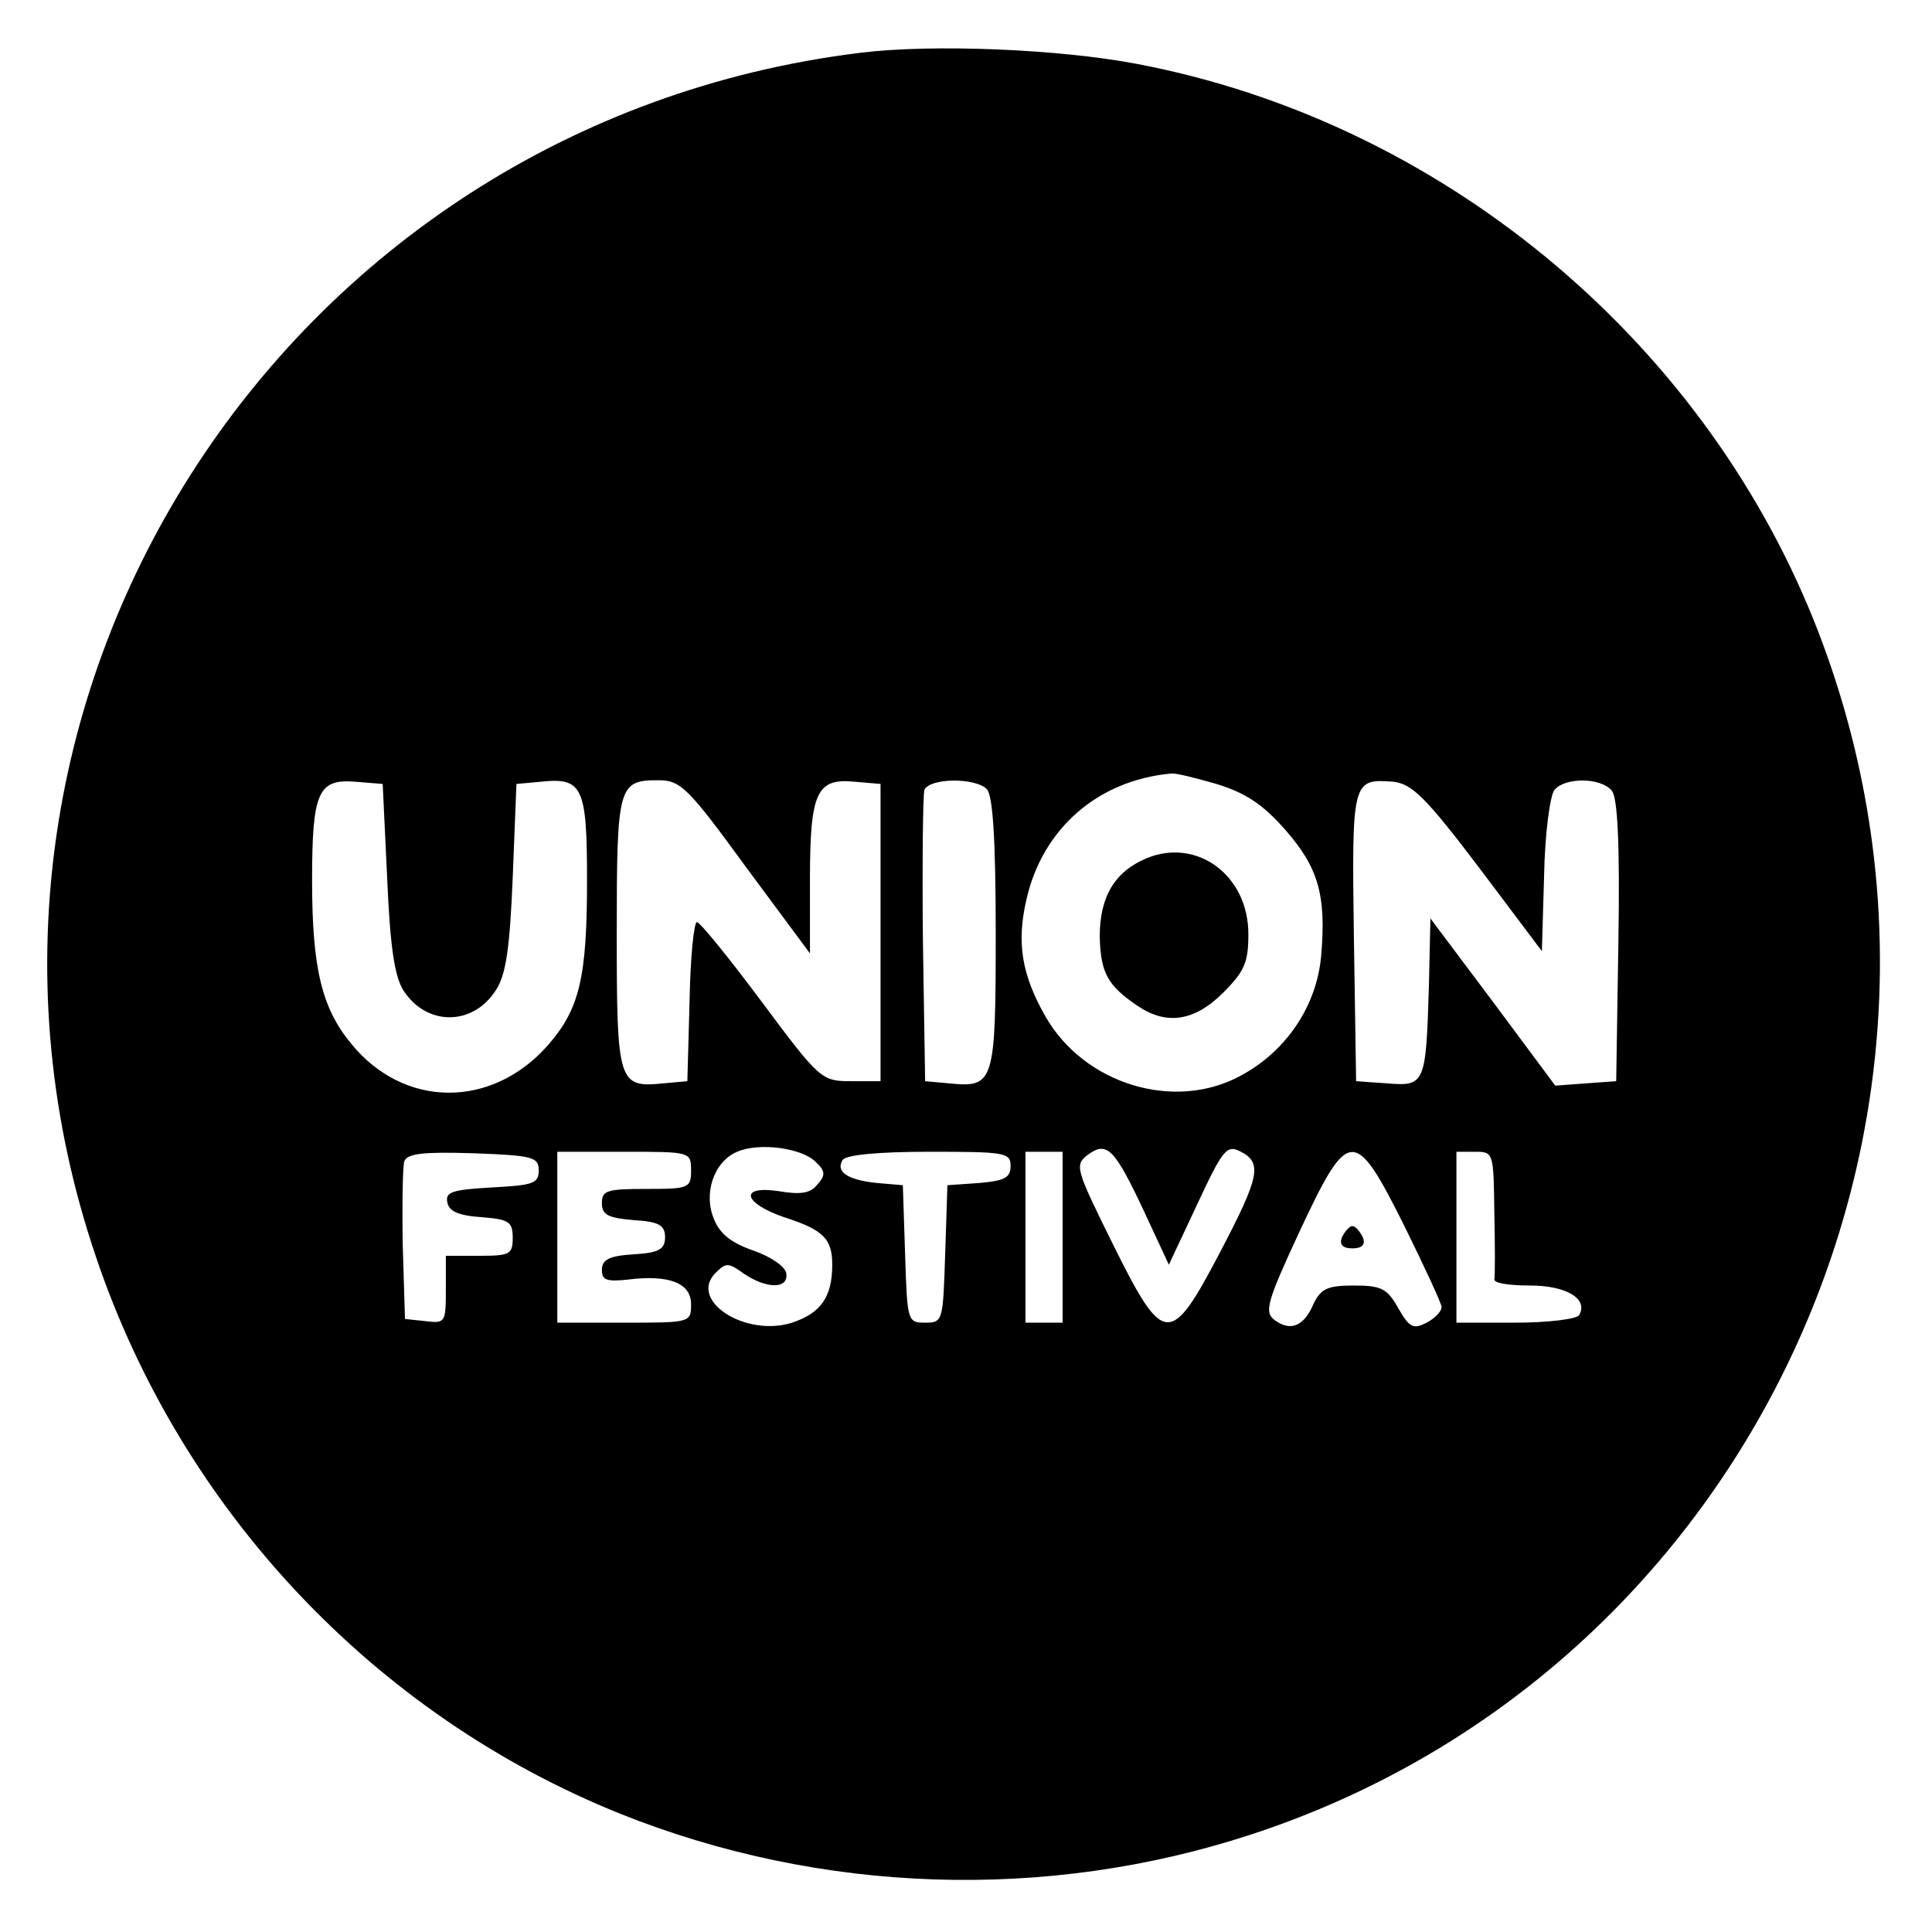 <?xml version="1.0" standalone="no"?>
<!DOCTYPE svg PUBLIC "-//W3C//DTD SVG 20010904//EN"
 "http://www.w3.org/TR/2001/REC-SVG-20010904/DTD/svg10.dtd">
<svg version="1.0" xmlns="http://www.w3.org/2000/svg"
 width="260pt" height="260pt" viewBox="0 0 260 260"
 preserveAspectRatio="xMidYMid meet">
<g transform="translate(0,260) scale(0.1,-0.1)"
fill="#000000" stroke="none">
<path d="M1158 2529 c-782 -96 -1280 -880 -1029 -1620 115 -341 375 -617 706
-750 270 -108 573 -118 848 -28 674 220 1023 972 758 1634 -154 383 -505 672
-911 749 -105 20 -275 27 -372 15z m479 -984 c39 -12 62 -27 92 -61 45 -51 56
-88 49 -170 -6 -68 -47 -129 -109 -162 -89 -48 -210 -11 -262 80 -32 56 -39
99 -26 156 21 96 96 162 195 171 6 1 33 -6 61 -14z m-1116 -126 c4 -94 10
-133 22 -152 31 -48 93 -48 124 0 14 21 19 56 23 152 l5 126 33 3 c56 6 62 -7
62 -132 0 -132 -10 -174 -53 -223 -75 -85 -193 -85 -264 2 -40 48 -53 102 -53
220 0 119 8 137 58 133 l37 -3 6 -126z m483 14 l86 -116 0 99 c0 118 9 137 60
132 l35 -3 0 -200 0 -200 -40 0 c-39 0 -42 2 -120 107 -44 59 -83 107 -87 107
-4 1 -9 -47 -10 -106 l-3 -108 -33 -3 c-60 -6 -62 1 -62 202 0 199 2 206 56
206 30 0 40 -10 118 -117z m324 105 c8 -8 12 -66 12 -194 0 -201 -2 -208 -62
-202 l-33 3 -3 190 c-1 104 0 195 2 202 7 16 68 17 84 1z m662 -105 l85 -113
3 102 c1 56 8 108 14 115 14 17 62 17 77 -1 8 -9 11 -72 9 -202 l-3 -189 -41
-3 -41 -3 -84 113 -84 112 -2 -89 c-4 -134 -5 -137 -56 -133 l-42 3 -3 194
c-3 212 -2 213 53 209 25 -3 43 -20 115 -115z m-892 -397 c13 -12 13 -18 2
-30 -9 -12 -23 -14 -52 -9 -54 8 -48 -16 7 -35 53 -17 65 -29 65 -64 0 -43
-15 -65 -54 -78 -63 -20 -140 30 -103 67 14 14 17 14 38 -1 31 -21 61 -21 57
1 -2 9 -21 22 -44 30 -29 10 -45 22 -53 42 -15 35 0 78 31 91 30 13 88 5 106
-14z m442 -67 l33 -71 38 81 c35 75 40 81 59 71 29 -15 25 -34 -28 -135 -67
-128 -76 -127 -144 10 -51 103 -52 107 -34 121 26 19 36 8 76 -77z m-815 56
c0 -18 -8 -20 -63 -23 -53 -3 -63 -6 -60 -20 2 -12 15 -18 46 -20 37 -3 42 -6
42 -28 0 -22 -4 -24 -45 -24 l-45 0 0 -46 c0 -44 -1 -45 -27 -42 l-28 3 -3 99
c-1 55 0 106 2 113 4 11 27 13 93 11 80 -3 88 -5 88 -23z m205 0 c0 -24 -3
-25 -60 -25 -53 0 -60 -2 -60 -19 0 -16 8 -20 43 -23 34 -2 42 -7 42 -23 0
-16 -8 -21 -42 -23 -33 -2 -43 -7 -43 -21 0 -14 7 -16 35 -13 56 7 85 -5 85
-33 0 -25 -1 -25 -90 -25 l-90 0 0 115 0 115 90 0 c89 0 90 0 90 -25z m430 6
c0 -16 -8 -20 -42 -23 l-43 -3 -3 -92 c-3 -91 -3 -93 -27 -93 -24 0 -24 2 -27
93 l-3 92 -35 3 c-39 4 -56 15 -46 31 5 7 49 11 117 11 101 0 109 -1 109 -19z
m70 -96 l0 -115 -25 0 -25 0 0 115 0 115 25 0 25 0 0 -115z m460 15 c27 -55
50 -104 50 -109 0 -6 -9 -15 -20 -21 -18 -9 -23 -7 -38 19 -15 27 -23 31 -60
31 -35 0 -44 -4 -54 -24 -13 -31 -31 -38 -52 -23 -15 11 -12 23 33 120 66 141
74 141 141 7z m121 18 c1 -46 1 -86 0 -90 0 -5 21 -8 48 -8 49 0 79 -18 66
-40 -3 -5 -41 -10 -86 -10 l-79 0 0 115 0 115 25 0 c25 0 25 -1 26 -82z"/>
<path d="M1543 1445 c-43 -18 -63 -52 -63 -105 1 -48 10 -66 50 -93 39 -27 77
-22 116 17 29 29 34 41 34 79 0 79 -69 130 -137 102z"/>
<path d="M1806 935 c-4 -10 1 -15 14 -15 13 0 18 5 14 15 -4 8 -10 15 -14 15
-4 0 -10 -7 -14 -15z"/>
</g>
</svg>
